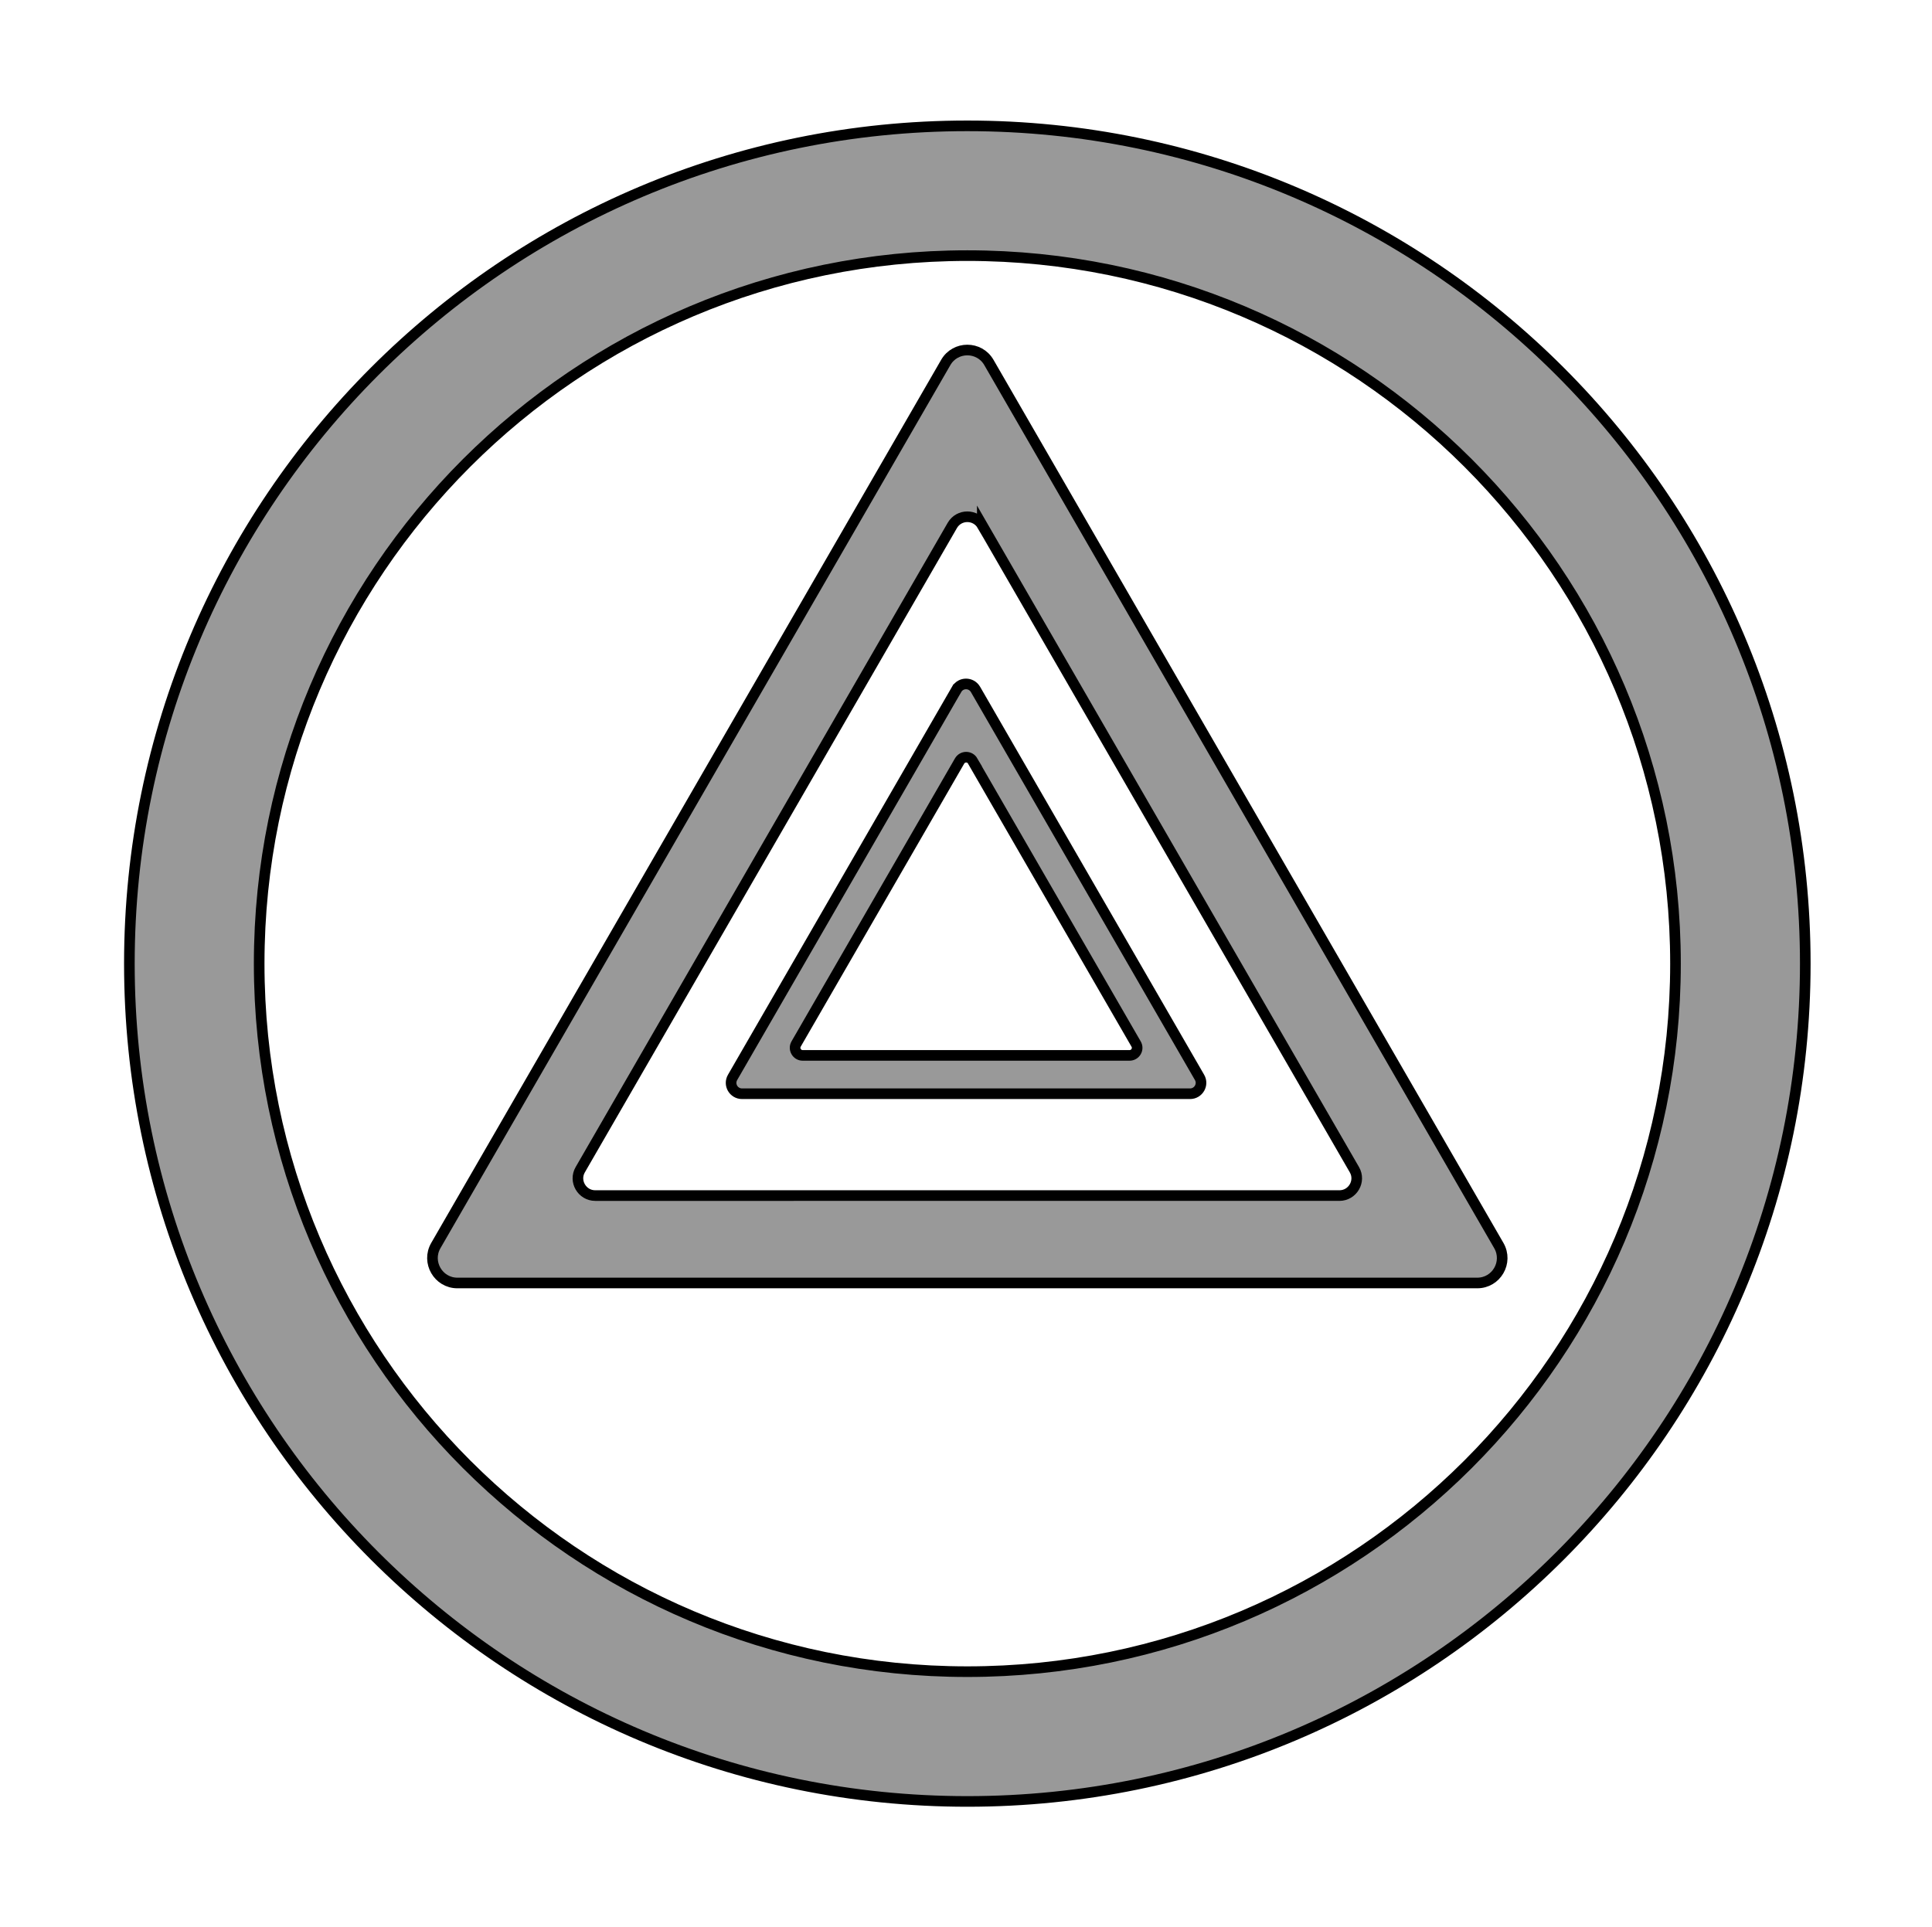 <?xml version="1.0" encoding="UTF-8"?><svg id="a" xmlns="http://www.w3.org/2000/svg" viewBox="0 0 181.89 181.48"><defs><style>.e{fill:#999;stroke:#000;stroke-miterlimit:10;}</style></defs><g id="b"><path class="e" d="M91.07,11.85C47.5,11.85,12.18,47.17,12.18,90.74s35.32,78.89,78.89,78.89,78.89-35.32,78.89-78.89S134.64,11.85,91.07,11.85Zm0,145.56c-36.82,0-66.67-29.85-66.67-66.67S54.24,24.07,91.07,24.07s66.67,29.85,66.67,66.67-29.85,66.67-66.67,66.67Z"/></g><path id="c" class="e" d="M89.04,34.13L41.03,117.29c-.9,1.56,.23,3.52,2.03,3.52h96.02c1.8,0,2.93-1.95,2.03-3.52L93.1,34.13c-.9-1.56-3.16-1.56-4.06,0Zm3.44,15.34l35.03,60.67c.63,1.08-.16,2.44-1.41,2.44H56.04c-1.25,0-2.04-1.36-1.41-2.44l35.03-60.67c.63-1.08,2.19-1.08,2.82,0Z"/><path id="d" class="e" d="M90.06,64.92l-21.09,36.53c-.4,.69,.1,1.54,.89,1.54h42.18c.79,0,1.29-.86,.89-1.54l-21.09-36.53c-.4-.69-1.39-.69-1.78,0Zm1.51,6.74l15.39,26.65c.28,.48-.07,1.07-.62,1.07h-30.77c-.55,0-.89-.6-.62-1.07l15.39-26.65c.28-.48,.96-.48,1.24,0Z"/></svg>